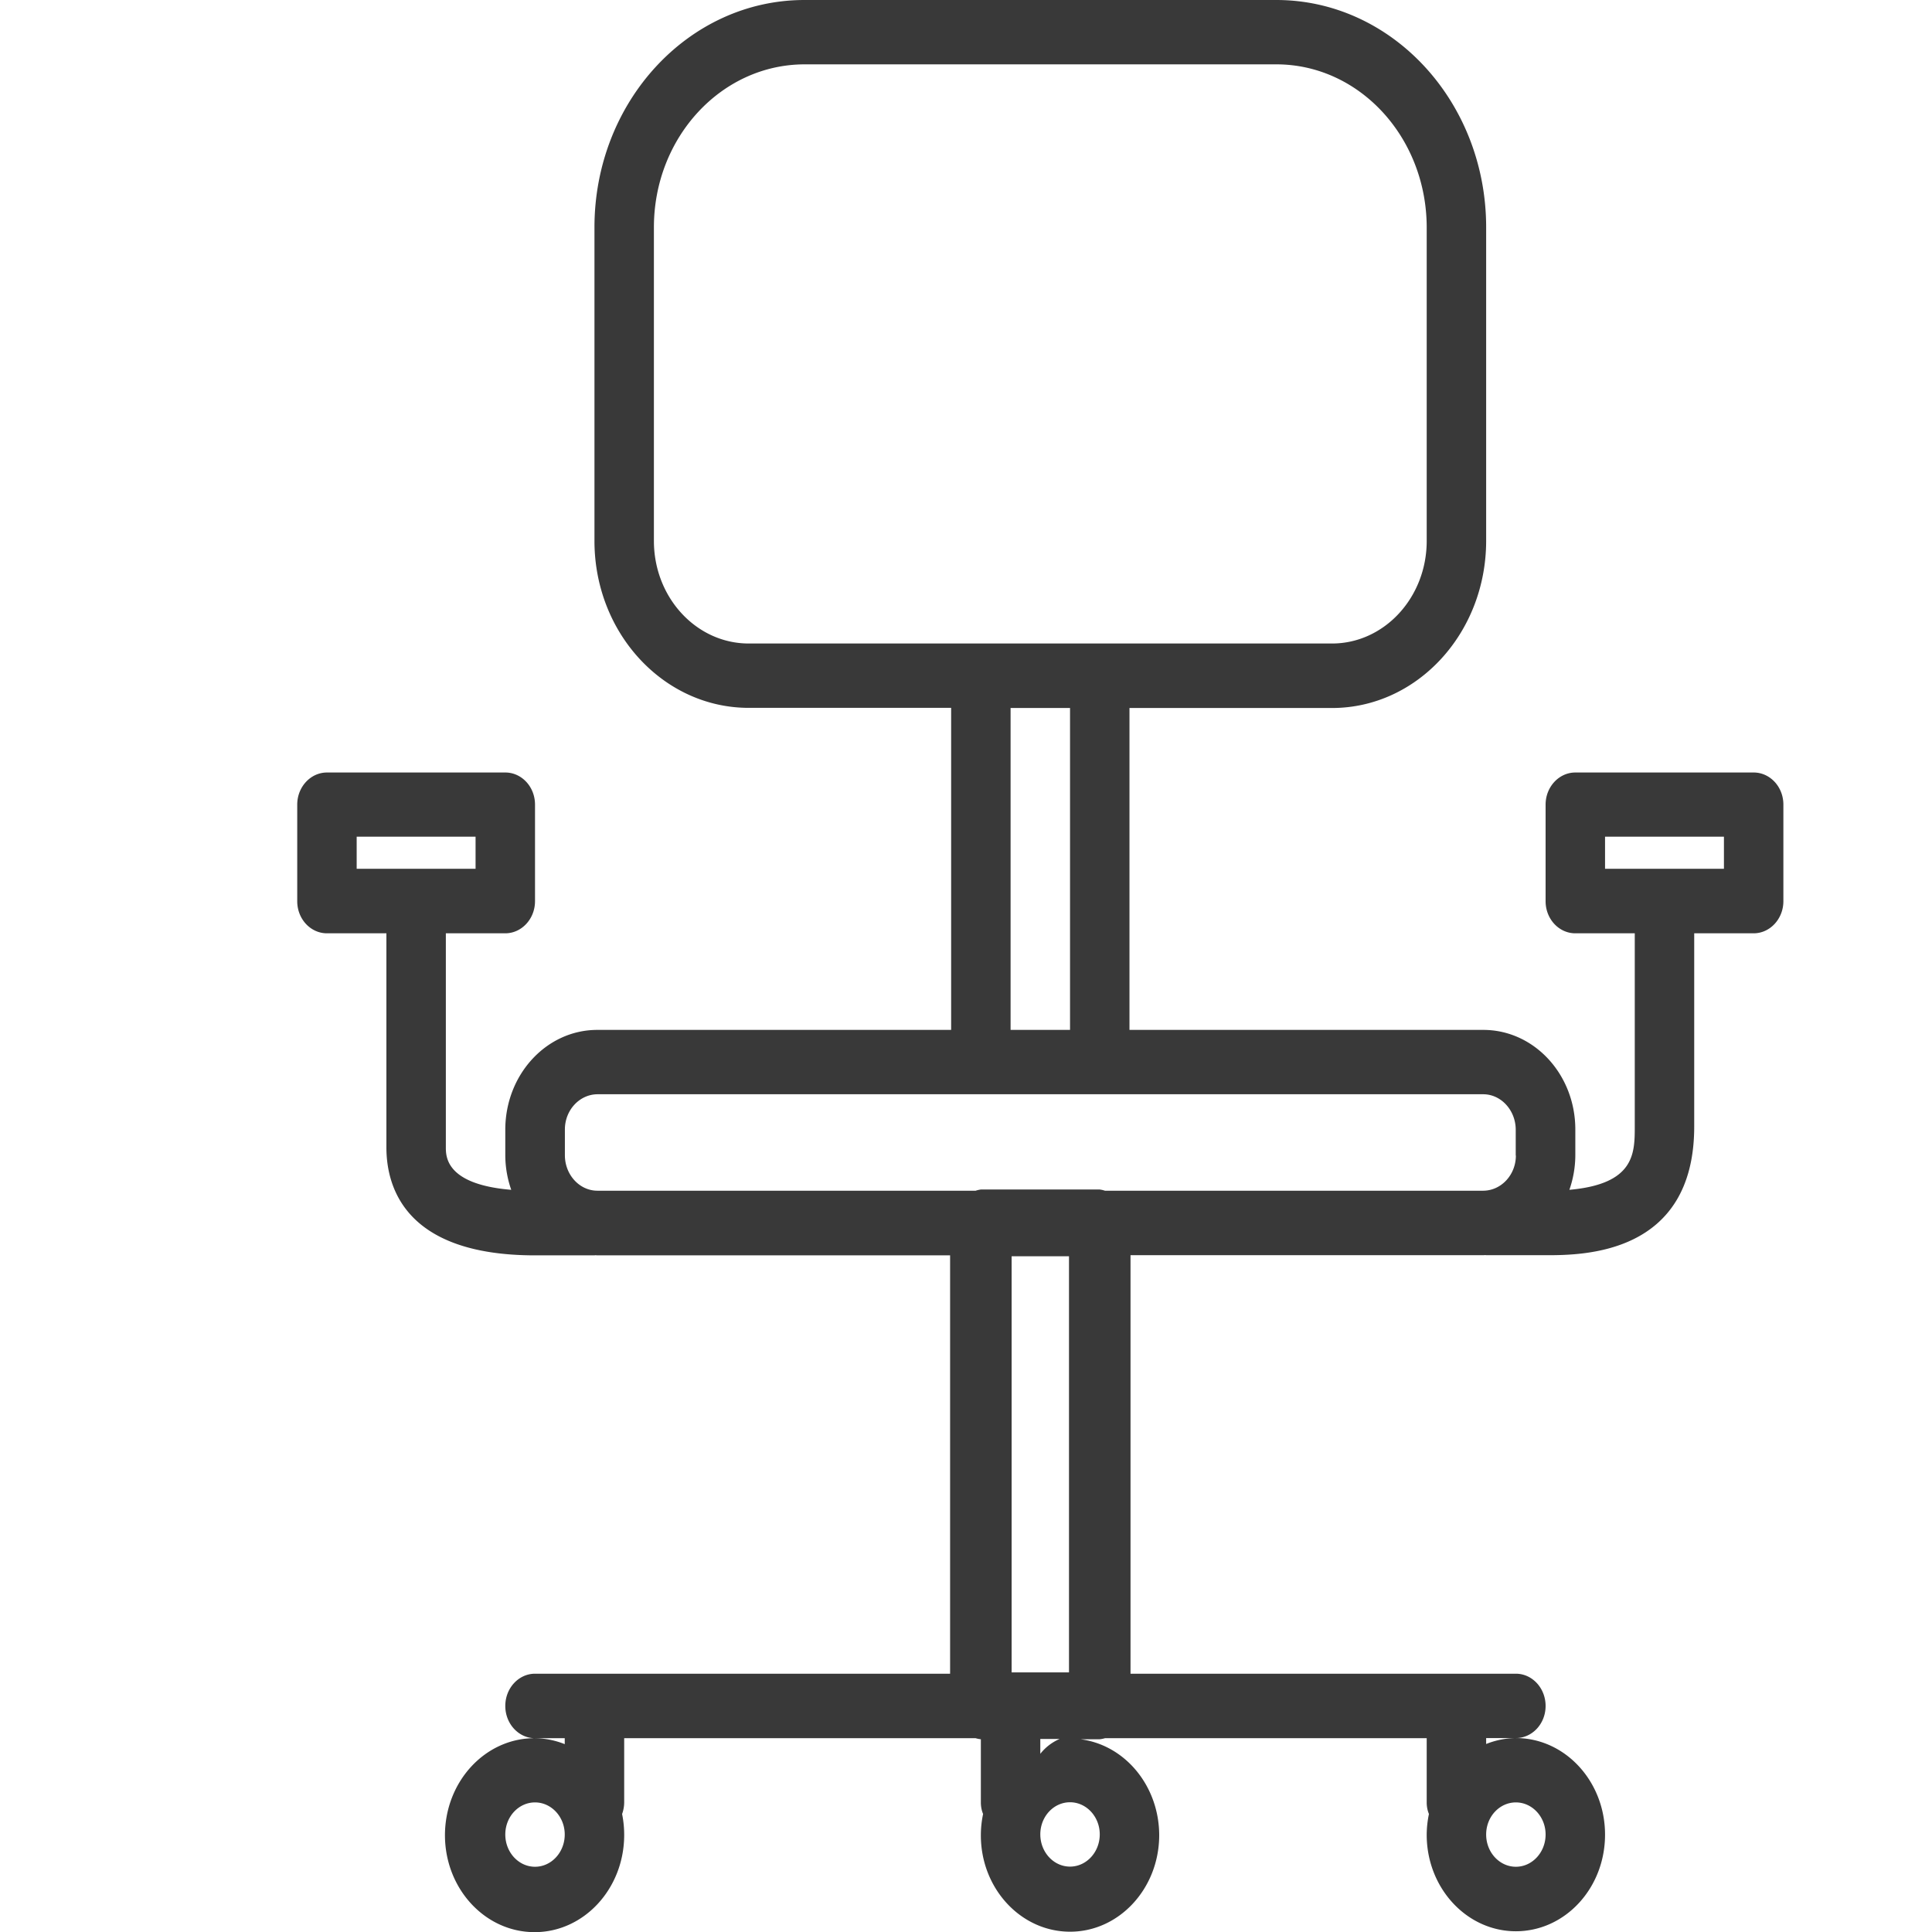 <svg xmlns="http://www.w3.org/2000/svg" width="13" height="13" viewBox="0 0 13 13">
    <path fill="#393939" fill-rule="nonzero" d="M11.8 5.198h-1.2c-.11 0-.2.097-.2.216v.65c0 .12.09.216.2.216h.4v1.3c0 .183-.002.387-.44.426a.713.713 0 0 0 .04-.23V7.6c0-.37-.277-.67-.619-.67H7.6V4.764h1.363c.572 0 1.036-.503 1.037-1.123V1.53C10 .685 9.367 0 8.588 0H5.413C4.633 0 4 .685 4 1.53V3.64c0 .62.465 1.123 1.038 1.123H6.4V6.93H4.019c-.342 0-.618.3-.619.67v.176a.71.71 0 0 0 .04.23C3.002 7.97 3 7.784 3 7.72V6.28h.4c.11 0 .2-.097.2-.216v-.65c0-.12-.09-.216-.2-.216H2.2c-.11 0-.2.097-.2.216v.65c0 .12.09.216.2.216h.4V7.72c0 .272.13.727 1 .727H4l.006-.001.013.001h2.374v2.815H3.6c-.11 0-.2.097-.2.217s.09.217.2.217h.2v.04a.553.553 0 0 0-.2-.04c-.333-.002-.604.289-.606.65-.001.36.267.653.6.655.333.002.604-.29.606-.65a.706.706 0 0 0-.014-.145.233.233 0 0 0 .014-.077v-.433h2.365a.188.188 0 0 0 .035.007v.426c0 .026.005.053.015.077a.69.69 0 0 0-.015.14c-.002.358.266.65.597.652.331.002.601-.288.603-.646.001-.331-.227-.61-.53-.649h.13a.188.188 0 0 0 .035-.007H9.6v.433c0 .026.005.053.015.077a.69.69 0 0 0-.015.14c0 .358.269.649.6.649.331 0 .6-.29.6-.65 0-.359-.269-.65-.6-.65a.552.552 0 0 0-.2.04v-.04h.2c.11 0 .2-.096.2-.216s-.09-.217-.2-.217H7.607V8.446h2.374l.013-.001.006.001h.4c.247 0 1 0 1-.866v-1.3h.4c.11 0 .2-.097.2-.216v-.65c0-.12-.09-.216-.2-.216zm-9.4.65V5.63h.8v.216h-.8zm1.2 6.713c-.11 0-.2-.097-.2-.217s.09-.216.2-.216c.11 0 .2.097.2.216 0 .12-.09.217-.2.217zm6.6-.433c.11 0 .2.097.2.216 0 .12-.09.217-.2.217-.11 0-.2-.097-.2-.217s.09-.216.2-.216zM5.038 4.33c-.352 0-.638-.309-.638-.69V1.53C4.4.924 4.854.434 5.413.433h3.175c.559 0 1.011.491 1.012 1.097V3.64c0 .381-.286.69-.637.69H5.038zm2.162.433V6.93h-.4V4.764h.4zm-.393 6.49v-2.8h.386v2.8h-.386zm.323.448a.334.334 0 0 0-.13.1v-.1h.13zm.27.642c0 .12-.09.217-.2.217-.11 0-.2-.097-.2-.217s.09-.216.2-.216c.11 0 .2.097.2.216zm2.8-4.568c0 .13-.098.236-.219.237H7.435a.188.188 0 0 0-.035-.008h-.8a.188.188 0 0 0-.035.008H4.02c-.12 0-.218-.106-.219-.237V7.6c0-.13.098-.236.219-.237H9.98c.12 0 .218.107.219.237v.176zm1.4-1.929h-.8v-.216h.8v.216z"/>
</svg>
